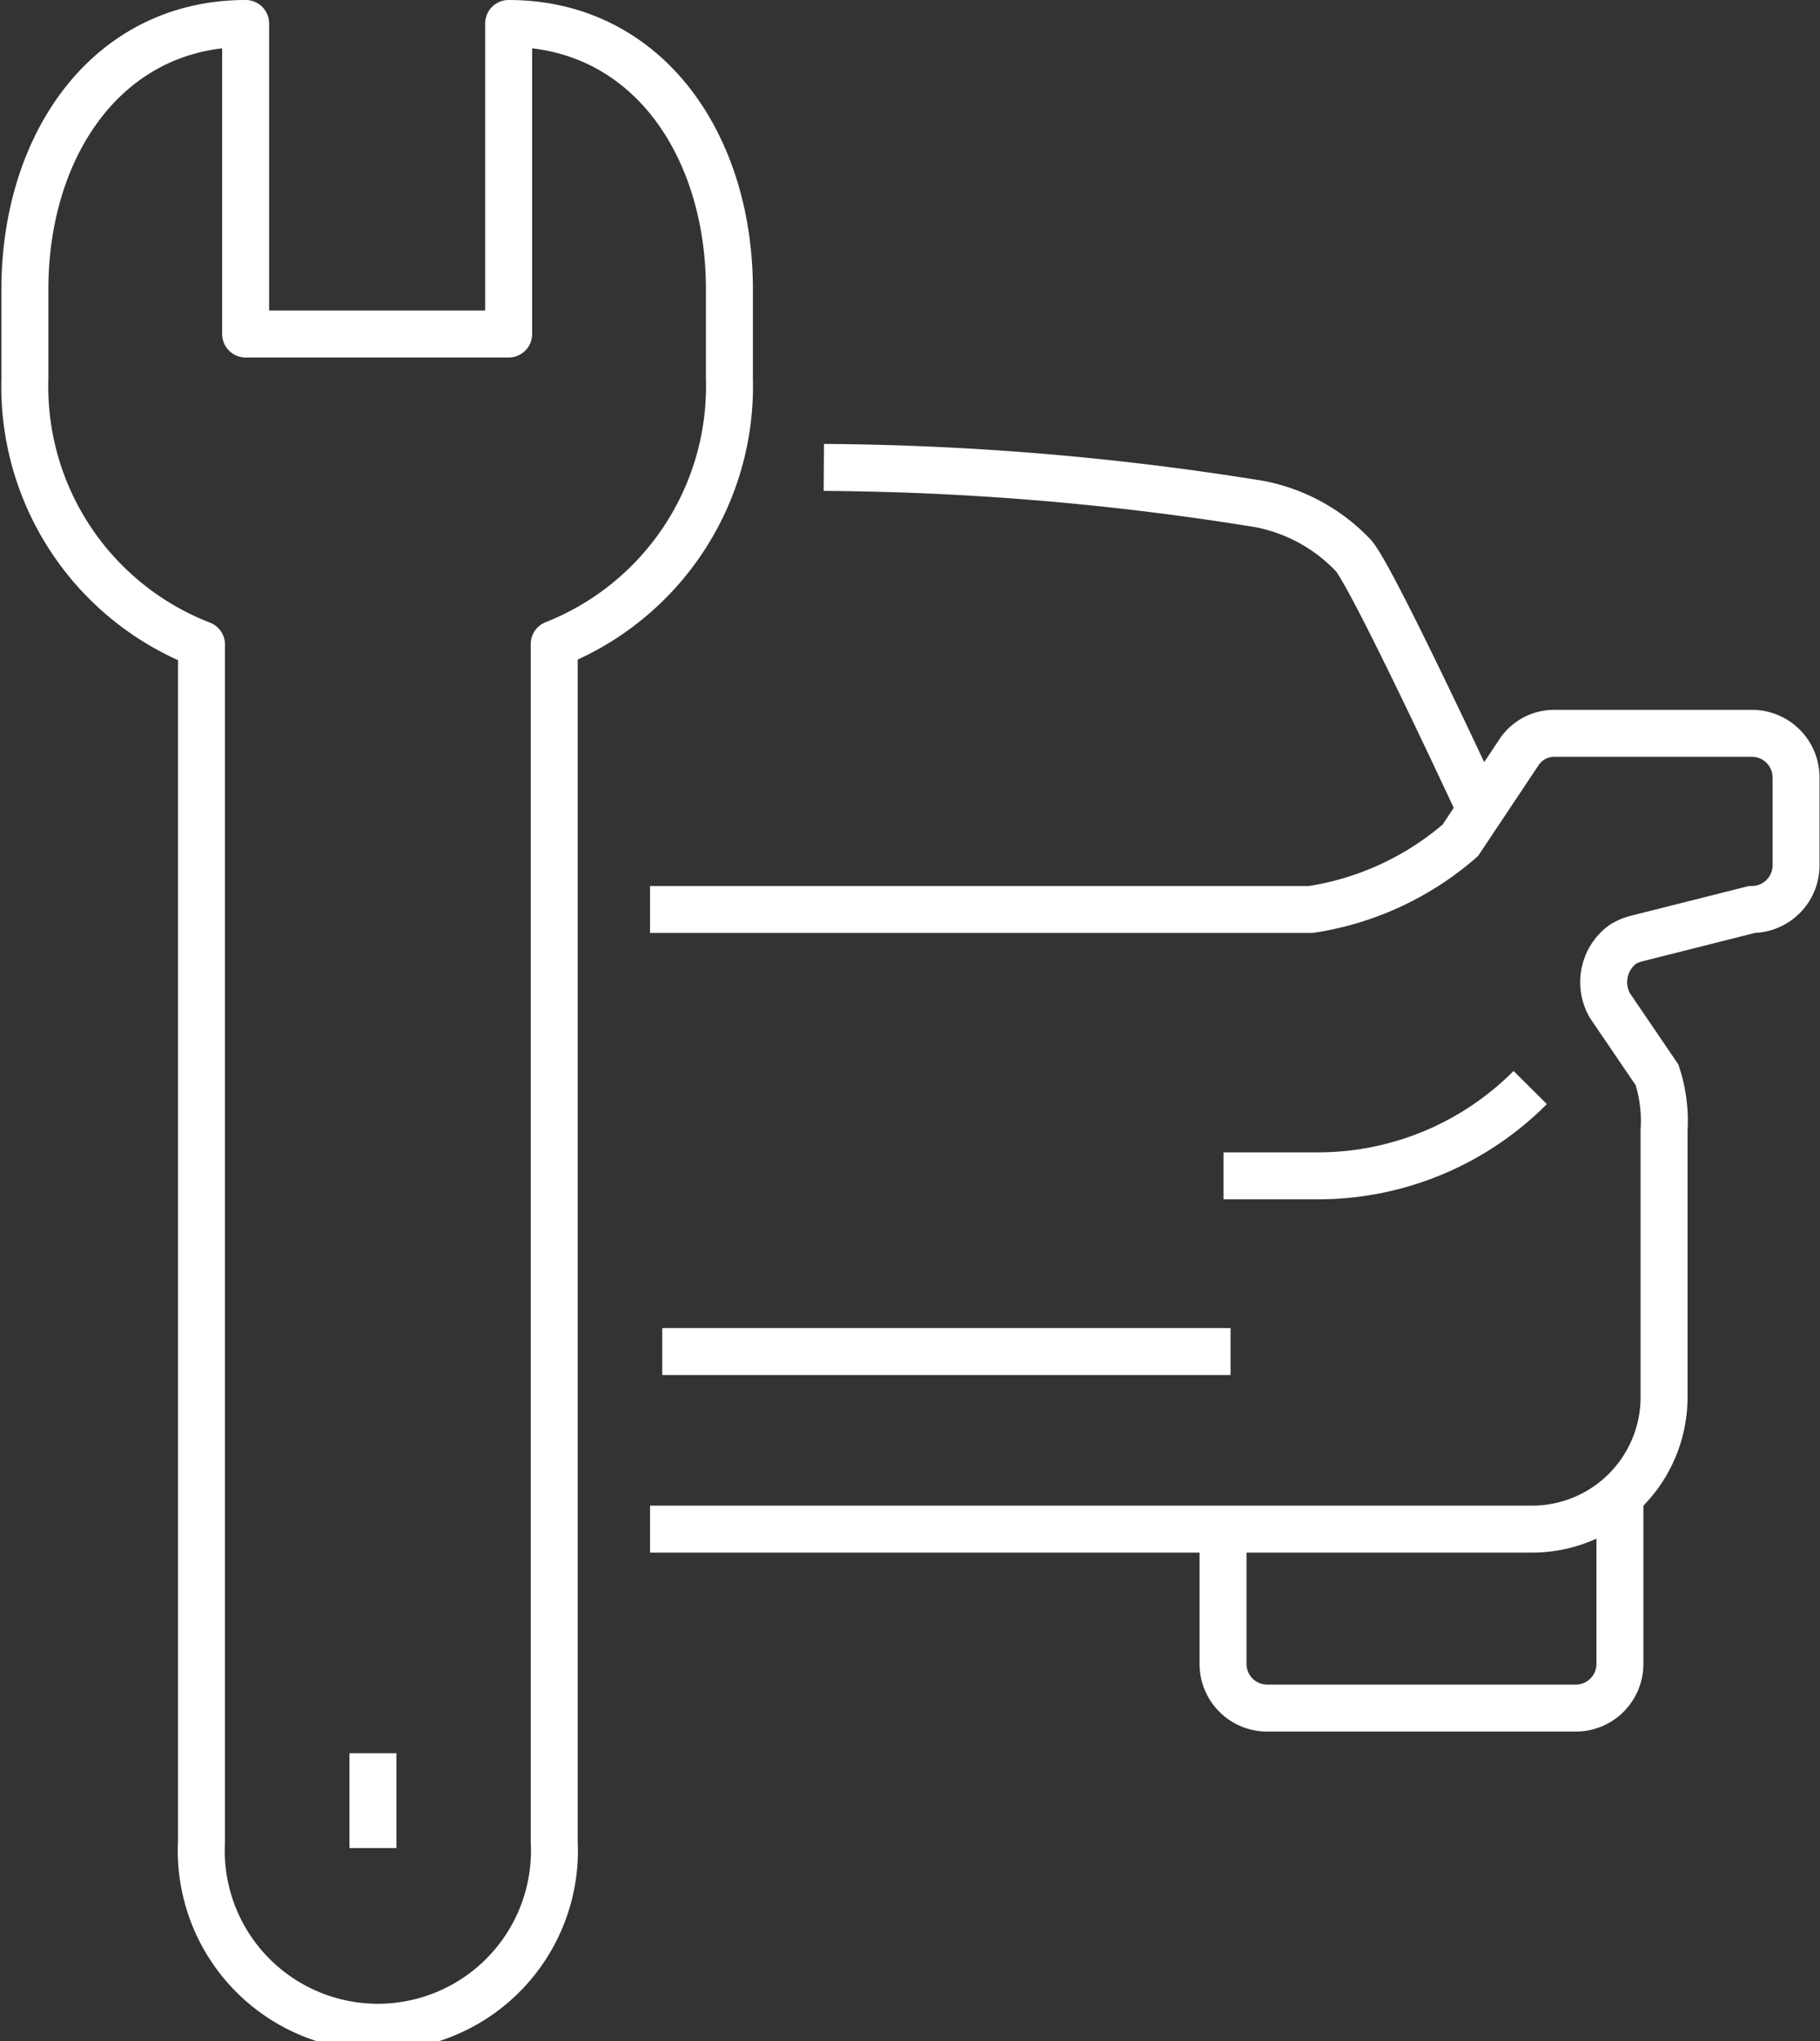 <svg id="Layer_1" data-name="Layer 1" xmlns="http://www.w3.org/2000/svg" viewBox="0 0 38.75 43.45"><rect x="0" y="0" width="38.75" height="43.45" fill="#333333" stroke="none"/><g id="Group_37917" data-name="Group 37917"><path id="Path_51164" data-name="Path 51164" d="M290.6,128.44v6.61H285v-6.61c-2.94,0-4.7,2.58-4.7,5.66V136a5.89,5.89,0,0,0,3.76,5.66v25.48a3.76,3.76,0,1,0,7.51,0V141.65A5.9,5.9,0,0,0,295.3,136V134.1C295.3,131,293.53,128.44,290.6,128.44Z" transform="translate(-279.77 -127.94)" style="fill:none;stroke:#fff;stroke-linejoin:round"/><line id="Line_7" data-name="Line 7" x1="7.94" y1="37.32" x2="7.94" y2="39.34" style="fill:none;stroke:#fff;stroke-linejoin:round"/><path id="Path_51165" data-name="Path 51165" d="M293.61,160.49h18.78a2.81,2.81,0,0,0,2.81-2.82V152a3.15,3.15,0,0,0-.15-1.18l-1-1.47a1,1,0,0,1,.26-1.3,1,1,0,0,1,.3-.13l2.46-.62a.94.94,0,0,0,.94-.94v-1.87a.94.94,0,0,0-.94-.94h-4.19a.9.9,0,0,0-.78.42l-1.24,1.86a6.3,6.3,0,0,1-3.18,1.47H293.61" transform="translate(-279.77 -127.94)" style="fill:none;stroke:#fff;stroke-miterlimit:10"/><path id="Path_51166" data-name="Path 51166" d="M297.31,137.89a60.11,60.11,0,0,1,9.28.78,3.72,3.72,0,0,1,2,1.1c.43.51,2.68,5.36,2.68,5.36" transform="translate(-279.77 -127.94)" style="fill:none;stroke:#fff;stroke-miterlimit:10"/><path id="Path_51167" data-name="Path 51167" d="M312.35,151.09h0a6.37,6.37,0,0,1-4.53,1.88h-2" transform="translate(-279.77 -127.94)" style="fill:none;stroke:#fff;stroke-miterlimit:10"/><path id="Path_51168" data-name="Path 51168" d="M314.26,159.6v3.76a.94.94,0,0,1-.93.94h-6.58a.94.94,0,0,1-.94-.94v-2.82" transform="translate(-279.77 -127.94)" style="fill:none;stroke:#fff;stroke-miterlimit:10"/><line id="Line_8" data-name="Line 8" x1="14.1" y1="28.77" x2="26.2" y2="28.77" style="fill:none;stroke:#fff;stroke-miterlimit:10"/></g></svg>